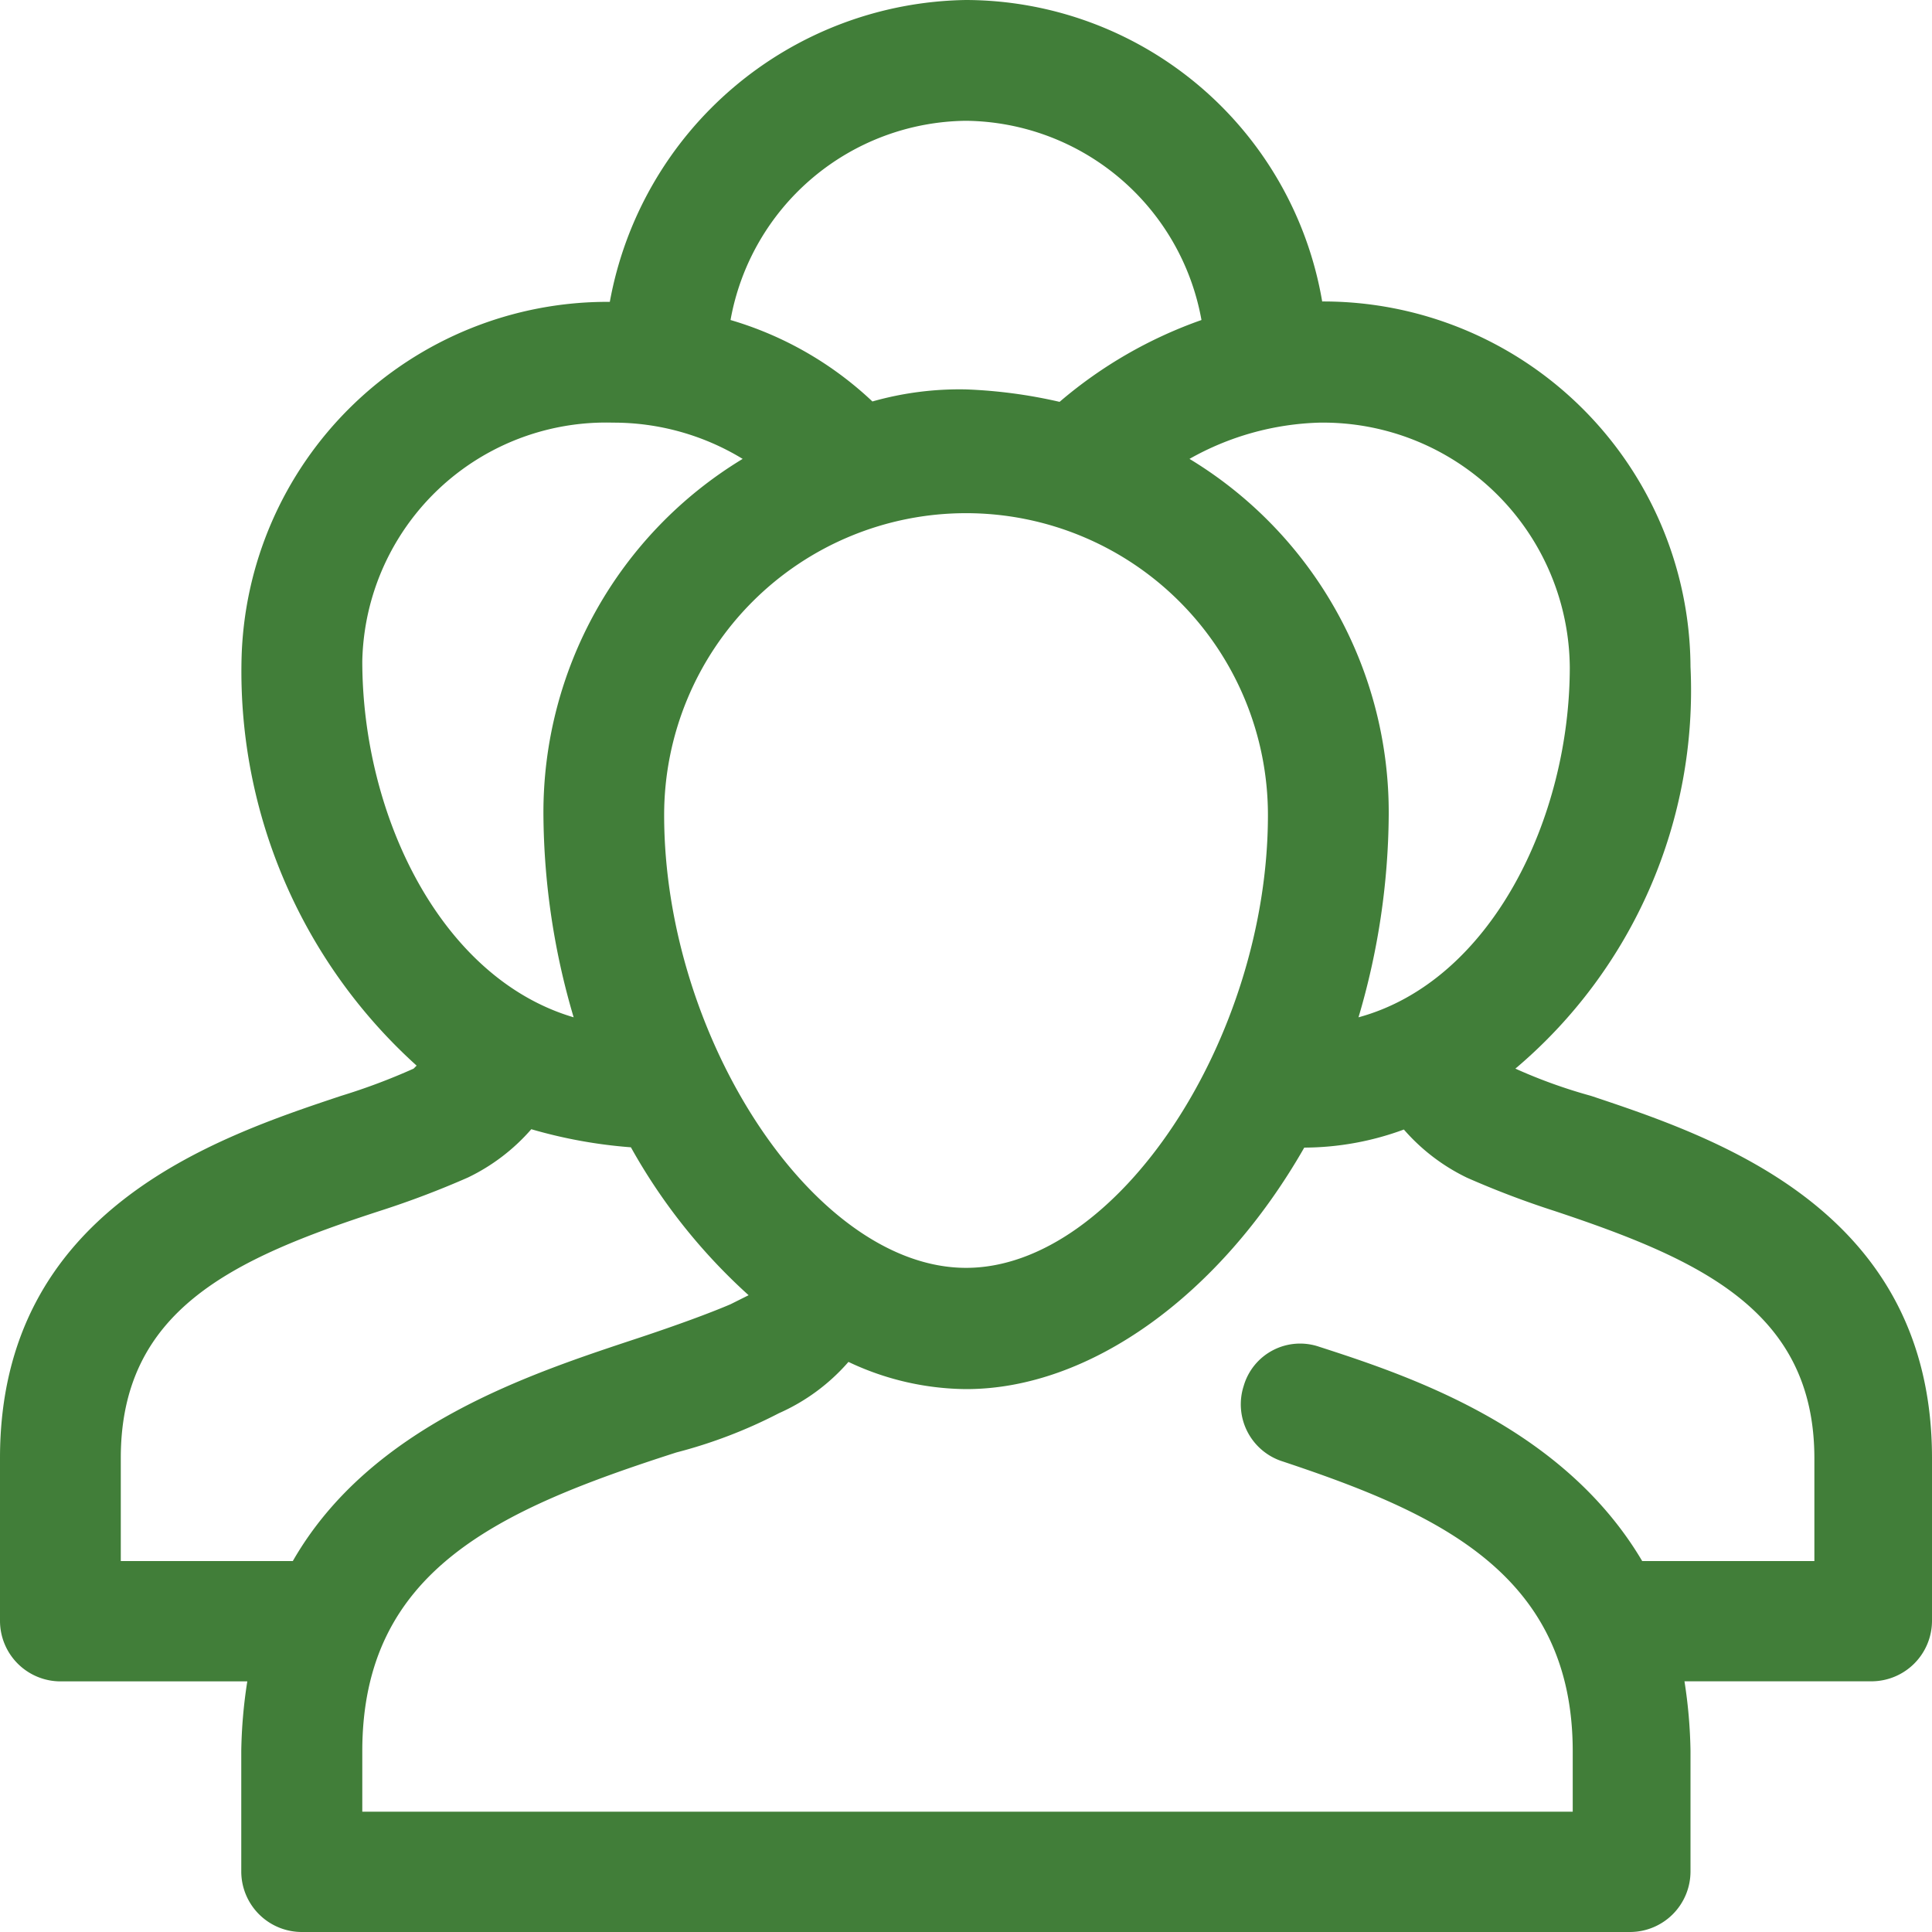 <svg xmlns="http://www.w3.org/2000/svg" width="25" height="25" viewBox="0 0 25 25">
  <path id="Path_21" data-name="Path 21" d="M20.586,14.18a6.718,6.718,0,0,1-.977-.352h0a6.407,6.407,0,0,0,2.266-5.2,4.751,4.751,0,0,0-4.766-4.727A4.689,4.689,0,0,0,12.5,0,4.758,4.758,0,0,0,7.891,3.906,4.736,4.736,0,0,0,3.125,8.555a6.87,6.87,0,0,0,2.266,5.234l-.039.039a8.074,8.074,0,0,1-.937.352C2.773,14.727,0,15.664,0,18.867v2.109a.784.784,0,0,0,.781.781H3.2a6.411,6.411,0,0,0-.078.9v1.563A.784.784,0,0,0,3.906,25H21.094a.784.784,0,0,0,.781-.781V22.656a6.411,6.411,0,0,0-.078-.9h2.422A.784.784,0,0,0,25,20.977V18.867C25,15.664,22.227,14.727,20.586,14.18Zm-.273-5.547c0,1.953-1.016,4.063-2.734,4.531a9.412,9.412,0,0,0,.391-2.617,5.348,5.348,0,0,0-2.578-4.609,3.618,3.618,0,0,1,1.68-.469A3.193,3.193,0,0,1,20.313,8.633ZM8.594,10.547a3.906,3.906,0,0,1,7.813,0c0,2.891-1.953,5.859-3.906,5.859S8.594,13.438,8.594,10.547ZM12.5,1.563a3.131,3.131,0,0,1,3.047,2.578A5.761,5.761,0,0,0,13.711,5.2,6.428,6.428,0,0,0,12.5,5.039a4.121,4.121,0,0,0-1.211.156A4.531,4.531,0,0,0,9.453,4.141,3.131,3.131,0,0,1,12.5,1.563ZM4.688,8.555A3.154,3.154,0,0,1,7.93,5.469a3.208,3.208,0,0,1,1.68.469,5.348,5.348,0,0,0-2.578,4.609,9.412,9.412,0,0,0,.391,2.617C5.7,12.656,4.688,10.547,4.688,8.555ZM1.563,20.2V18.867c0-1.914,1.445-2.578,3.359-3.2a11.727,11.727,0,0,0,1.133-.43,2.548,2.548,0,0,0,.82-.625,6.308,6.308,0,0,0,1.289.234,7.483,7.483,0,0,0,1.523,1.914l-.234.117c-.273.117-.7.273-1.172.43C6.875,17.773,4.8,18.438,3.789,20.2Zm21.875,0H21.25c-1.016-1.719-2.969-2.383-4.18-2.773a.76.76,0,0,0-.977.508.775.775,0,0,0,.508.977c1.992.664,3.75,1.445,3.75,3.75v.781H4.688v-.781c0-2.344,1.758-3.125,4.063-3.867a6.314,6.314,0,0,0,1.328-.508,2.569,2.569,0,0,0,.9-.664,3.609,3.609,0,0,0,1.523.352c1.6,0,3.281-1.211,4.375-3.125a3.75,3.75,0,0,0,1.289-.234,2.548,2.548,0,0,0,.82.625,11.727,11.727,0,0,0,1.133.43c1.875.625,3.359,1.289,3.359,3.2V20.2Z" fill="#417E39"/>
</svg>
